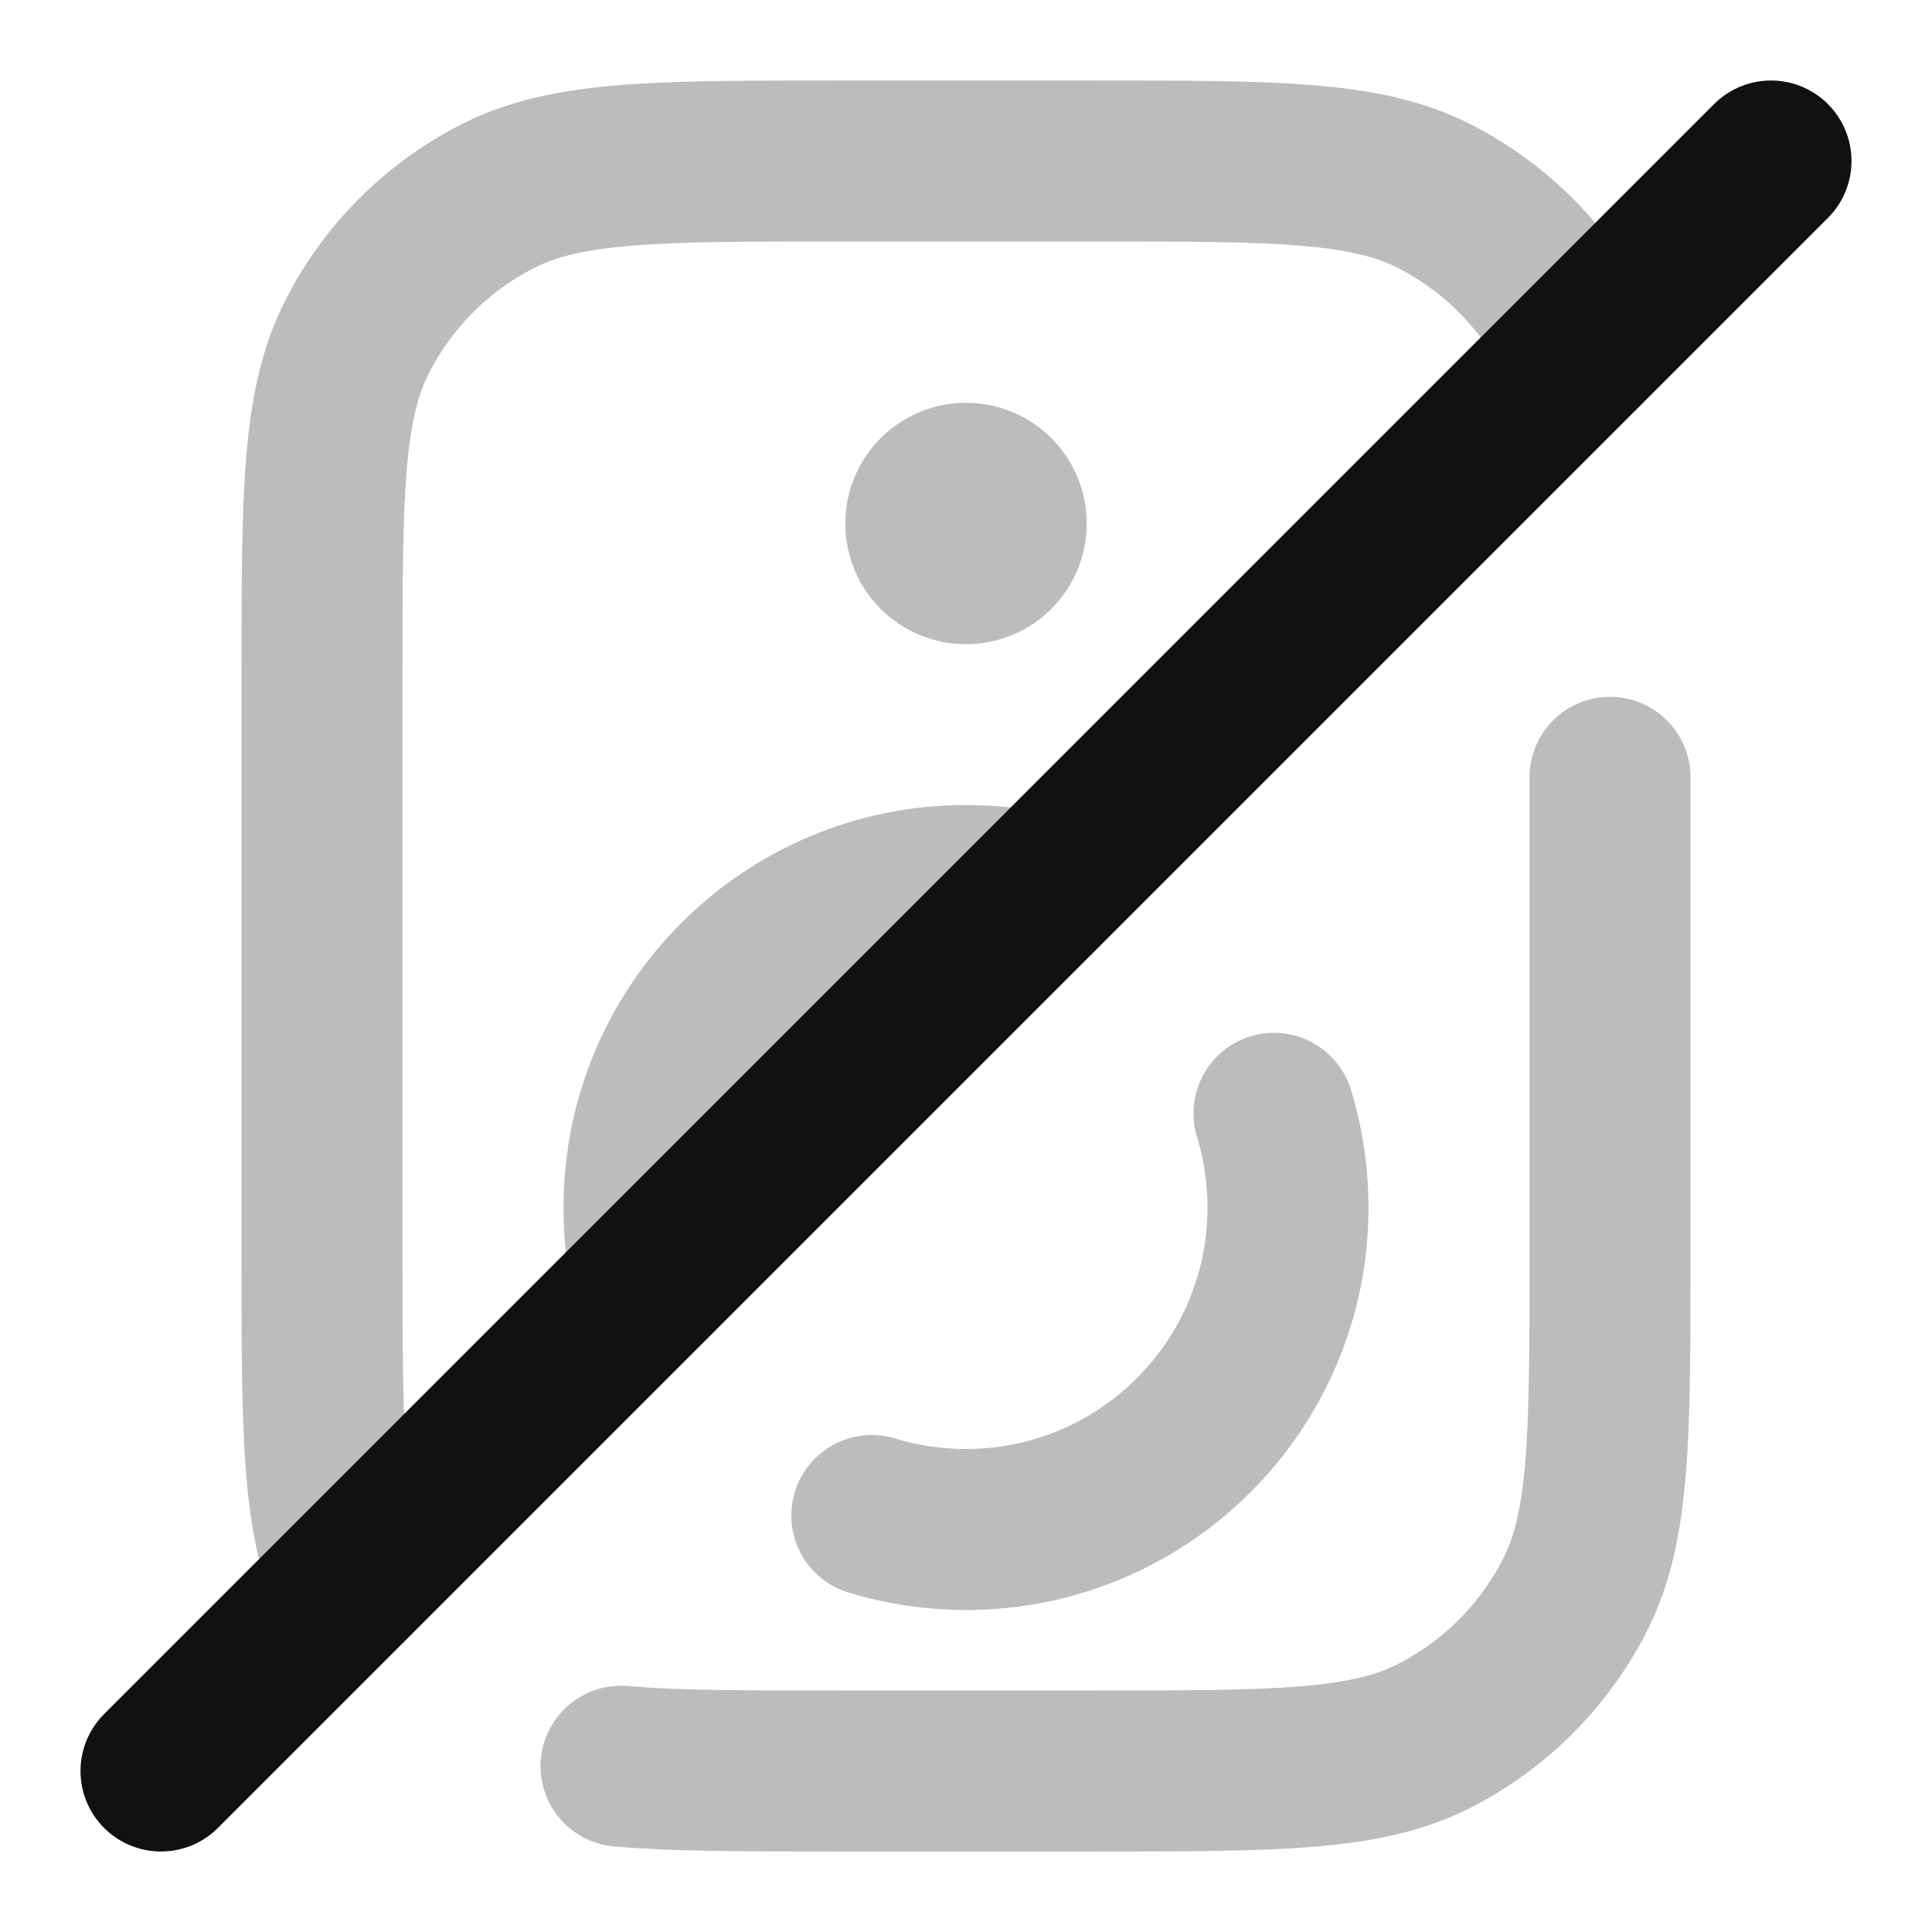 <svg width="24" height="24" viewBox="0 0 24 24" fill="none" xmlns="http://www.w3.org/2000/svg">
<g clip-path="url(#clip0_43554_9184)">
<path opacity="0.28" d="M7.715 21.941C8.391 22 9.247 22 10.4 22H13.6C15.84 22 16.96 22 17.816 21.564C18.569 21.18 19.18 20.569 19.564 19.816C20 18.96 20 17.84 20 15.6V9.656M10.83 18.826C11.2 18.939 11.593 19 12 19C14.209 19 16 17.209 16 15C16 14.593 15.939 14.2 15.826 13.83M19.644 4.356C19.619 4.297 19.593 4.24 19.564 4.184C19.18 3.431 18.569 2.819 17.816 2.436C16.96 2 15.84 2 13.6 2H10.4C8.16 2 7.04 2 6.184 2.436C5.431 2.819 4.819 3.431 4.436 4.184C4 5.04 4 6.16 4 8.4V15.6C4 17.694 4 18.809 4.356 19.644M12.899 11.101C12.61 11.035 12.309 11 12 11C9.791 11 8 12.791 8 15C8 15.309 8.035 15.61 8.101 15.899M12 6.501H12.01M12 7.003C11.724 7.003 11.5 6.78 11.5 6.503C11.5 6.227 11.724 6.003 12 6.003C12.276 6.003 12.5 6.227 12.5 6.503C12.5 6.78 12.276 7.003 12 7.003Z" stroke="#111111" stroke-width="2" stroke-linecap="round" stroke-linejoin="round"/>
<path d="M22 2L2 22" stroke="#111111" stroke-width="2" stroke-linecap="round" stroke-linejoin="round"/>
</g>
<defs>
<clipPath id="clip0_43554_9184">
<rect width="24" height="24" fill="white"/>
</clipPath>
</defs>
</svg>
